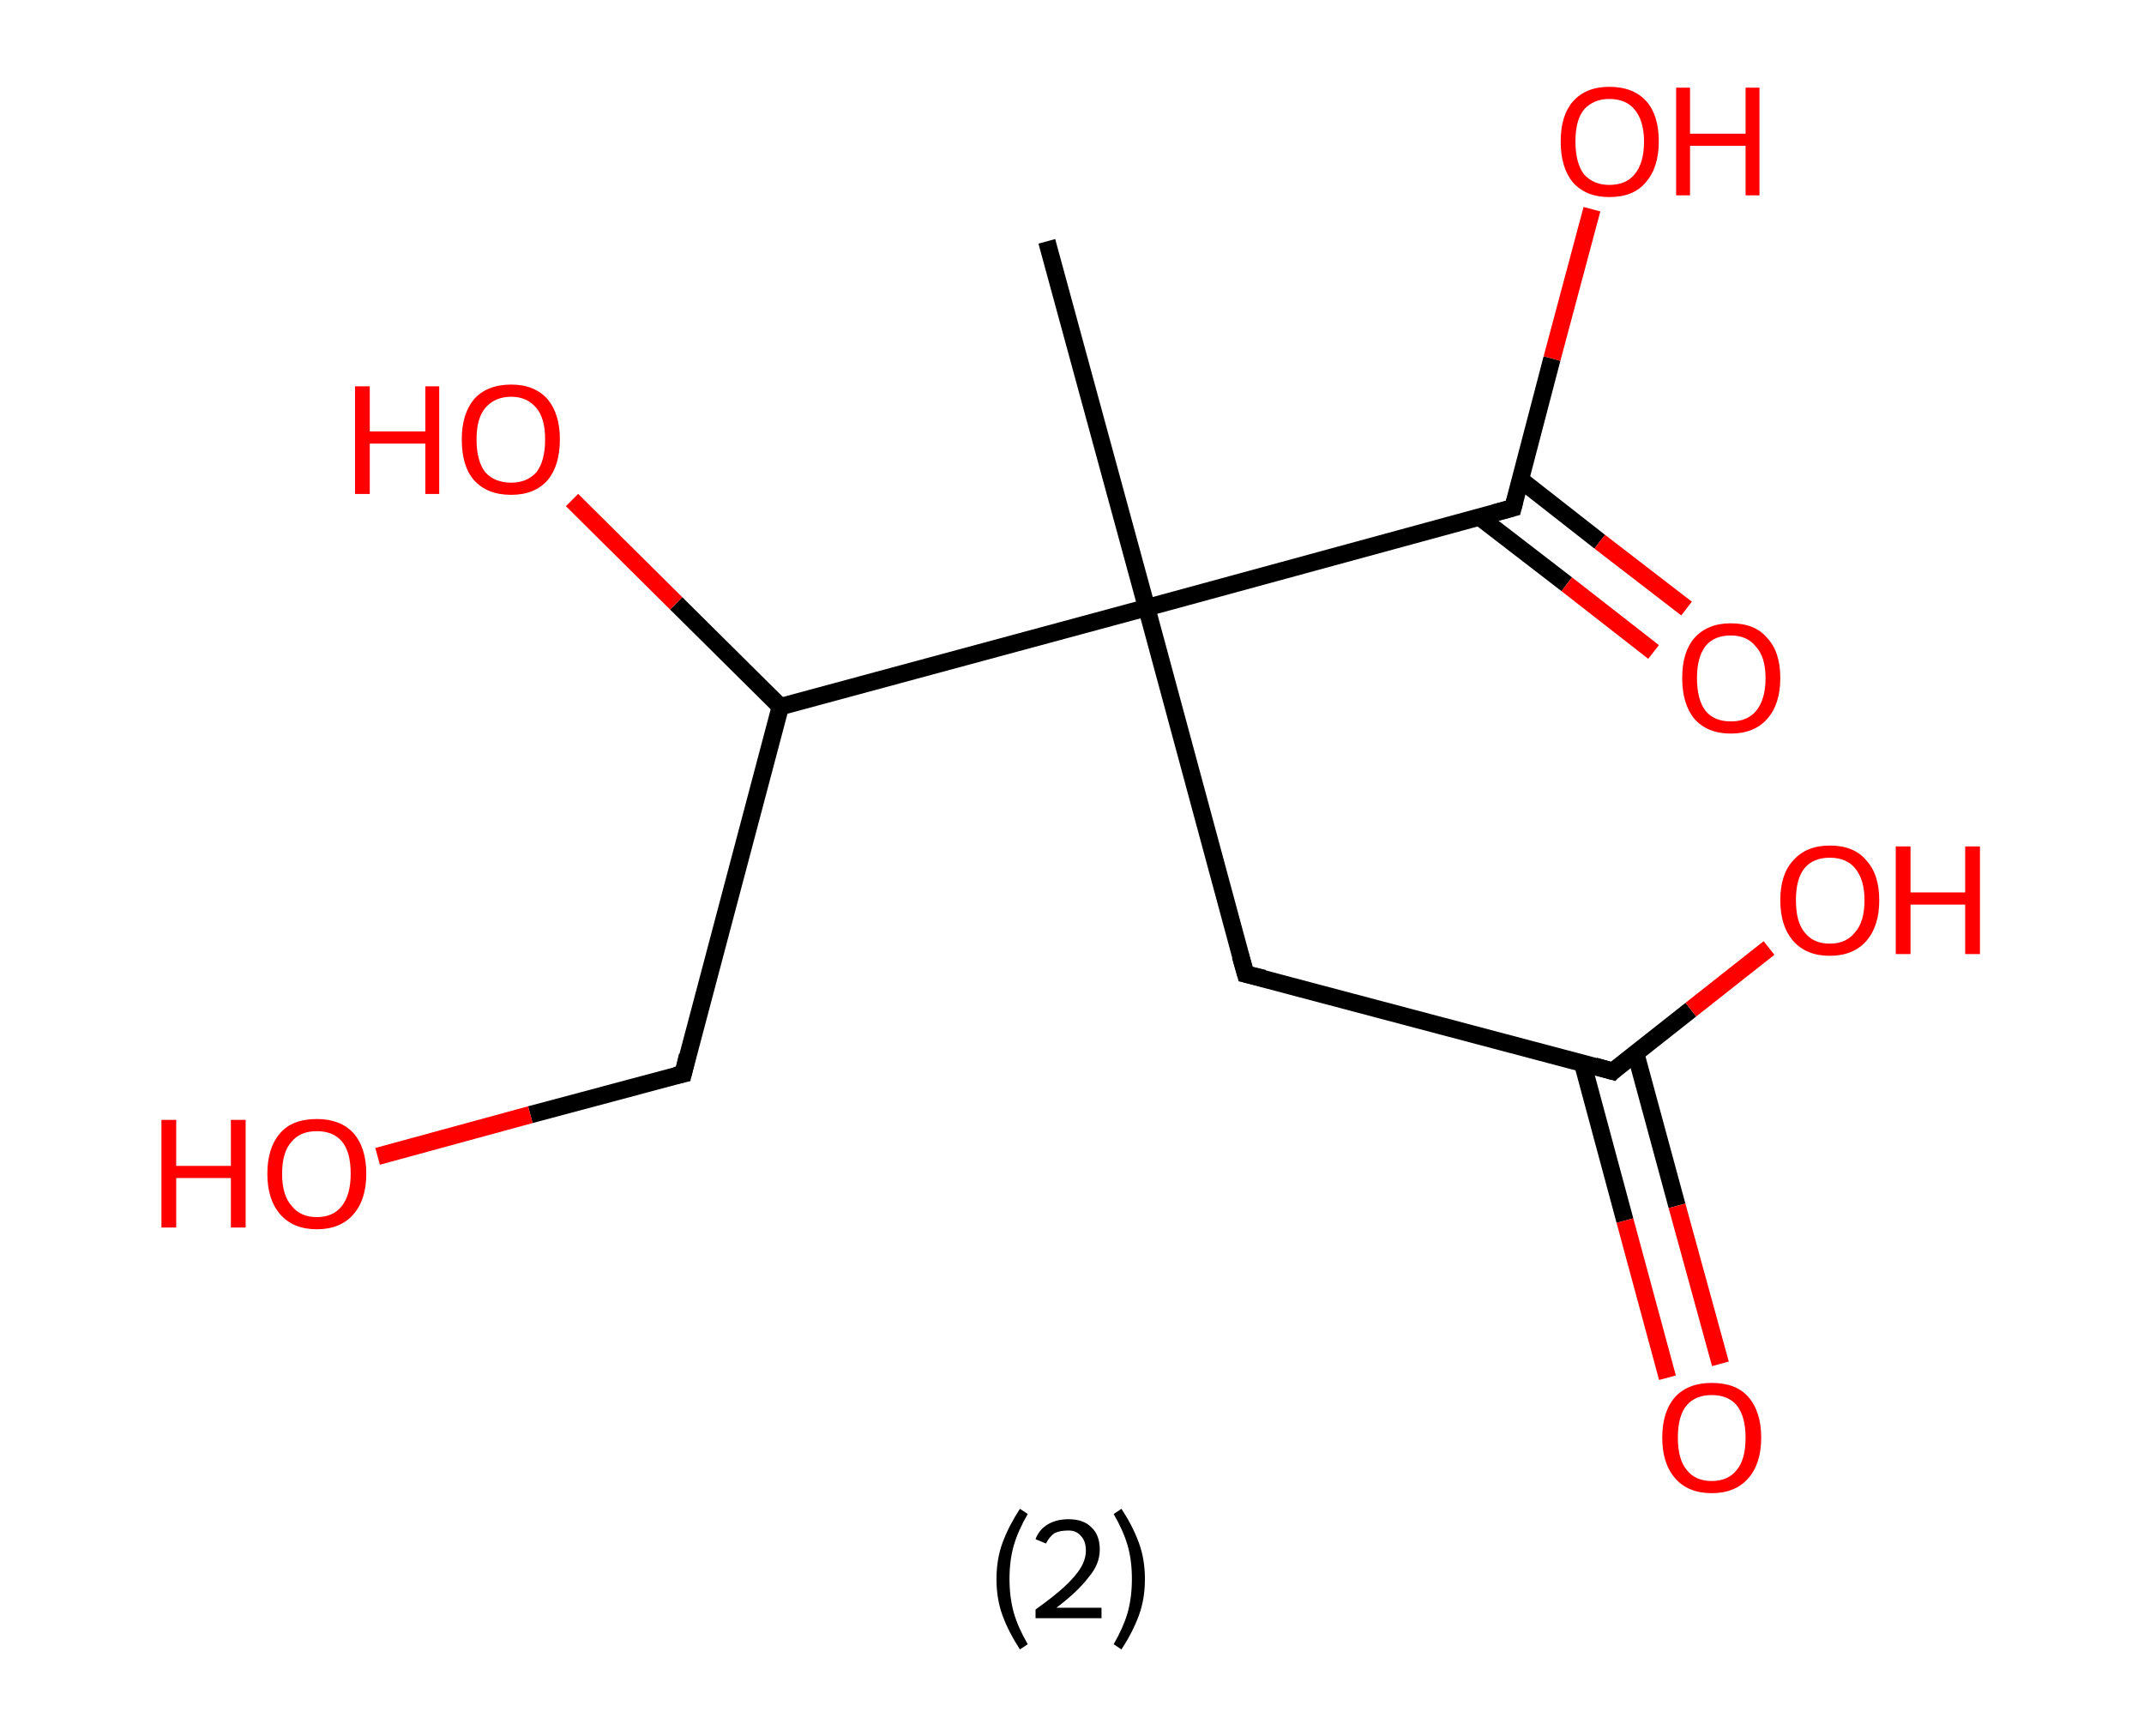 <?xml version='1.0' encoding='ASCII' standalone='yes'?>
<svg xmlns="http://www.w3.org/2000/svg" xmlns:rdkit="http://www.rdkit.org/xml" xmlns:xlink="http://www.w3.org/1999/xlink" version="1.1" baseProfile="full" xml:space="preserve" width="247px" height="200px" viewBox="0 0 247 200">
<!-- END OF HEADER -->
<rect style="opacity:1.0;fill:#FFFFFF;stroke:none" width="247.0" height="200.0" x="0.0" y="0.0"> </rect>
<path class="bond-0 atom-0 atom-1" d="M 120.6,27.8 L 132.1,70.0" style="fill:none;fill-rule:evenodd;stroke:#000000;stroke-width:2.0px;stroke-linecap:butt;stroke-linejoin:miter;stroke-opacity:1"/>
<path class="bond-1 atom-1 atom-2" d="M 132.1,70.0 L 143.5,112.2" style="fill:none;fill-rule:evenodd;stroke:#000000;stroke-width:2.0px;stroke-linecap:butt;stroke-linejoin:miter;stroke-opacity:1"/>
<path class="bond-2 atom-2 atom-3" d="M 143.5,112.2 L 185.8,123.4" style="fill:none;fill-rule:evenodd;stroke:#000000;stroke-width:2.0px;stroke-linecap:butt;stroke-linejoin:miter;stroke-opacity:1"/>
<path class="bond-3 atom-3 atom-4" d="M 182.3,122.4 L 187.2,140.6" style="fill:none;fill-rule:evenodd;stroke:#000000;stroke-width:2.0px;stroke-linecap:butt;stroke-linejoin:miter;stroke-opacity:1"/>
<path class="bond-3 atom-3 atom-4" d="M 187.2,140.6 L 192.1,158.7" style="fill:none;fill-rule:evenodd;stroke:#FF0000;stroke-width:2.0px;stroke-linecap:butt;stroke-linejoin:miter;stroke-opacity:1"/>
<path class="bond-3 atom-3 atom-4" d="M 188.4,121.2 L 193.2,138.9" style="fill:none;fill-rule:evenodd;stroke:#000000;stroke-width:2.0px;stroke-linecap:butt;stroke-linejoin:miter;stroke-opacity:1"/>
<path class="bond-3 atom-3 atom-4" d="M 193.2,138.9 L 198.2,157.1" style="fill:none;fill-rule:evenodd;stroke:#FF0000;stroke-width:2.0px;stroke-linecap:butt;stroke-linejoin:miter;stroke-opacity:1"/>
<path class="bond-4 atom-3 atom-5" d="M 185.8,123.4 L 194.8,116.3" style="fill:none;fill-rule:evenodd;stroke:#000000;stroke-width:2.0px;stroke-linecap:butt;stroke-linejoin:miter;stroke-opacity:1"/>
<path class="bond-4 atom-3 atom-5" d="M 194.8,116.3 L 203.8,109.2" style="fill:none;fill-rule:evenodd;stroke:#FF0000;stroke-width:2.0px;stroke-linecap:butt;stroke-linejoin:miter;stroke-opacity:1"/>
<path class="bond-5 atom-1 atom-6" d="M 132.1,70.0 L 174.3,58.5" style="fill:none;fill-rule:evenodd;stroke:#000000;stroke-width:2.0px;stroke-linecap:butt;stroke-linejoin:miter;stroke-opacity:1"/>
<path class="bond-6 atom-6 atom-7" d="M 170.5,59.6 L 180.5,67.3" style="fill:none;fill-rule:evenodd;stroke:#000000;stroke-width:2.0px;stroke-linecap:butt;stroke-linejoin:miter;stroke-opacity:1"/>
<path class="bond-6 atom-6 atom-7" d="M 180.5,67.3 L 190.5,75.1" style="fill:none;fill-rule:evenodd;stroke:#FF0000;stroke-width:2.0px;stroke-linecap:butt;stroke-linejoin:miter;stroke-opacity:1"/>
<path class="bond-6 atom-6 atom-7" d="M 175.1,55.2 L 184.3,62.4" style="fill:none;fill-rule:evenodd;stroke:#000000;stroke-width:2.0px;stroke-linecap:butt;stroke-linejoin:miter;stroke-opacity:1"/>
<path class="bond-6 atom-6 atom-7" d="M 184.3,62.4 L 194.3,70.1" style="fill:none;fill-rule:evenodd;stroke:#FF0000;stroke-width:2.0px;stroke-linecap:butt;stroke-linejoin:miter;stroke-opacity:1"/>
<path class="bond-7 atom-6 atom-8" d="M 174.3,58.5 L 178.8,41.3" style="fill:none;fill-rule:evenodd;stroke:#000000;stroke-width:2.0px;stroke-linecap:butt;stroke-linejoin:miter;stroke-opacity:1"/>
<path class="bond-7 atom-6 atom-8" d="M 178.8,41.3 L 183.4,24.1" style="fill:none;fill-rule:evenodd;stroke:#FF0000;stroke-width:2.0px;stroke-linecap:butt;stroke-linejoin:miter;stroke-opacity:1"/>
<path class="bond-8 atom-1 atom-9" d="M 132.1,70.0 L 89.9,81.4" style="fill:none;fill-rule:evenodd;stroke:#000000;stroke-width:2.0px;stroke-linecap:butt;stroke-linejoin:miter;stroke-opacity:1"/>
<path class="bond-9 atom-9 atom-10" d="M 89.9,81.4 L 77.9,69.5" style="fill:none;fill-rule:evenodd;stroke:#000000;stroke-width:2.0px;stroke-linecap:butt;stroke-linejoin:miter;stroke-opacity:1"/>
<path class="bond-9 atom-9 atom-10" d="M 77.9,69.5 L 65.9,57.6" style="fill:none;fill-rule:evenodd;stroke:#FF0000;stroke-width:2.0px;stroke-linecap:butt;stroke-linejoin:miter;stroke-opacity:1"/>
<path class="bond-10 atom-9 atom-11" d="M 89.9,81.4 L 78.7,123.7" style="fill:none;fill-rule:evenodd;stroke:#000000;stroke-width:2.0px;stroke-linecap:butt;stroke-linejoin:miter;stroke-opacity:1"/>
<path class="bond-11 atom-11 atom-12" d="M 78.7,123.7 L 61.1,128.4" style="fill:none;fill-rule:evenodd;stroke:#000000;stroke-width:2.0px;stroke-linecap:butt;stroke-linejoin:miter;stroke-opacity:1"/>
<path class="bond-11 atom-11 atom-12" d="M 61.1,128.4 L 43.5,133.2" style="fill:none;fill-rule:evenodd;stroke:#FF0000;stroke-width:2.0px;stroke-linecap:butt;stroke-linejoin:miter;stroke-opacity:1"/>
<path d="M 142.9,110.1 L 143.5,112.2 L 145.6,112.7" style="fill:none;stroke:#000000;stroke-width:2.0px;stroke-linecap:butt;stroke-linejoin:miter;stroke-opacity:1;"/>
<path d="M 183.7,122.8 L 185.8,123.4 L 186.2,123.0" style="fill:none;stroke:#000000;stroke-width:2.0px;stroke-linecap:butt;stroke-linejoin:miter;stroke-opacity:1;"/>
<path d="M 172.1,59.1 L 174.3,58.5 L 174.5,57.7" style="fill:none;stroke:#000000;stroke-width:2.0px;stroke-linecap:butt;stroke-linejoin:miter;stroke-opacity:1;"/>
<path d="M 79.2,121.6 L 78.7,123.7 L 77.8,123.9" style="fill:none;stroke:#000000;stroke-width:2.0px;stroke-linecap:butt;stroke-linejoin:miter;stroke-opacity:1;"/>
<path class="atom-4" d="M 191.5 165.6 Q 191.5 162.6, 193.0 160.9 Q 194.5 159.3, 197.2 159.3 Q 200.0 159.3, 201.4 160.9 Q 202.9 162.6, 202.9 165.6 Q 202.9 168.6, 201.4 170.3 Q 199.9 172.0, 197.2 172.0 Q 194.5 172.0, 193.0 170.3 Q 191.5 168.6, 191.5 165.6 M 197.2 170.6 Q 199.1 170.6, 200.1 169.3 Q 201.1 168.1, 201.1 165.6 Q 201.1 163.2, 200.1 161.9 Q 199.1 160.7, 197.2 160.7 Q 195.3 160.7, 194.3 161.9 Q 193.3 163.1, 193.3 165.6 Q 193.3 168.1, 194.3 169.3 Q 195.3 170.6, 197.2 170.6 " fill="#FF0000"/>
<path class="atom-5" d="M 205.1 103.7 Q 205.1 100.7, 206.6 99.1 Q 208.1 97.4, 210.8 97.4 Q 213.6 97.4, 215.0 99.1 Q 216.5 100.7, 216.5 103.7 Q 216.5 106.7, 215.0 108.4 Q 213.5 110.1, 210.8 110.1 Q 208.1 110.1, 206.6 108.4 Q 205.1 106.7, 205.1 103.7 M 210.8 108.7 Q 212.7 108.7, 213.7 107.4 Q 214.8 106.2, 214.8 103.7 Q 214.8 101.3, 213.7 100.0 Q 212.7 98.8, 210.8 98.8 Q 208.9 98.8, 207.9 100.0 Q 206.9 101.2, 206.9 103.7 Q 206.9 106.2, 207.9 107.4 Q 208.9 108.7, 210.8 108.7 " fill="#FF0000"/>
<path class="atom-5" d="M 218.4 97.5 L 220.1 97.5 L 220.1 102.8 L 226.4 102.8 L 226.4 97.5 L 228.1 97.5 L 228.1 109.9 L 226.4 109.9 L 226.4 104.2 L 220.1 104.2 L 220.1 109.9 L 218.4 109.9 L 218.4 97.5 " fill="#FF0000"/>
<path class="atom-7" d="M 193.8 78.1 Q 193.8 75.1, 195.2 73.5 Q 196.7 71.8, 199.4 71.8 Q 202.2 71.8, 203.6 73.5 Q 205.1 75.1, 205.1 78.1 Q 205.1 81.1, 203.6 82.8 Q 202.1 84.5, 199.4 84.5 Q 196.7 84.5, 195.2 82.8 Q 193.8 81.1, 193.8 78.1 M 199.4 83.1 Q 201.3 83.1, 202.3 81.9 Q 203.4 80.6, 203.4 78.1 Q 203.4 75.7, 202.3 74.5 Q 201.3 73.2, 199.4 73.2 Q 197.5 73.2, 196.5 74.4 Q 195.5 75.7, 195.5 78.1 Q 195.5 80.6, 196.5 81.9 Q 197.5 83.1, 199.4 83.1 " fill="#FF0000"/>
<path class="atom-8" d="M 179.8 16.3 Q 179.8 13.3, 181.2 11.7 Q 182.7 10.0, 185.4 10.0 Q 188.2 10.0, 189.7 11.7 Q 191.1 13.3, 191.1 16.3 Q 191.1 19.3, 189.6 21.0 Q 188.2 22.7, 185.4 22.7 Q 182.7 22.7, 181.2 21.0 Q 179.8 19.3, 179.8 16.3 M 185.4 21.3 Q 187.3 21.3, 188.3 20.1 Q 189.4 18.8, 189.4 16.3 Q 189.4 13.9, 188.3 12.6 Q 187.3 11.4, 185.4 11.4 Q 183.6 11.4, 182.5 12.6 Q 181.5 13.8, 181.5 16.3 Q 181.5 18.8, 182.5 20.1 Q 183.6 21.3, 185.4 21.3 " fill="#FF0000"/>
<path class="atom-8" d="M 193.1 10.1 L 194.7 10.1 L 194.7 15.4 L 201.1 15.4 L 201.1 10.1 L 202.7 10.1 L 202.7 22.5 L 201.1 22.5 L 201.1 16.8 L 194.7 16.8 L 194.7 22.5 L 193.1 22.5 L 193.1 10.1 " fill="#FF0000"/>
<path class="atom-10" d="M 40.9 44.5 L 42.6 44.5 L 42.6 49.7 L 49.0 49.7 L 49.0 44.5 L 50.6 44.5 L 50.6 56.9 L 49.0 56.9 L 49.0 51.1 L 42.6 51.1 L 42.6 56.9 L 40.9 56.9 L 40.9 44.5 " fill="#FF0000"/>
<path class="atom-10" d="M 53.2 50.6 Q 53.2 47.7, 54.6 46.0 Q 56.1 44.3, 58.9 44.3 Q 61.6 44.3, 63.1 46.0 Q 64.5 47.7, 64.5 50.6 Q 64.5 53.6, 63.1 55.3 Q 61.6 57.0, 58.9 57.0 Q 56.1 57.0, 54.6 55.3 Q 53.2 53.7, 53.2 50.6 M 58.9 55.6 Q 60.7 55.6, 61.8 54.4 Q 62.8 53.1, 62.8 50.6 Q 62.8 48.2, 61.8 47.0 Q 60.7 45.7, 58.9 45.7 Q 57.0 45.7, 55.9 47.0 Q 54.9 48.2, 54.9 50.6 Q 54.9 53.1, 55.9 54.4 Q 57.0 55.6, 58.9 55.6 " fill="#FF0000"/>
<path class="atom-12" d="M 18.6 129.0 L 20.3 129.0 L 20.3 134.3 L 26.6 134.3 L 26.6 129.0 L 28.3 129.0 L 28.3 141.4 L 26.6 141.4 L 26.6 135.7 L 20.3 135.7 L 20.3 141.4 L 18.6 141.4 L 18.6 129.0 " fill="#FF0000"/>
<path class="atom-12" d="M 30.8 135.2 Q 30.8 132.2, 32.3 130.5 Q 33.7 128.9, 36.5 128.9 Q 39.2 128.9, 40.7 130.5 Q 42.2 132.2, 42.2 135.2 Q 42.2 138.2, 40.7 139.9 Q 39.2 141.6, 36.5 141.6 Q 33.8 141.6, 32.3 139.9 Q 30.8 138.2, 30.8 135.2 M 36.5 140.2 Q 38.4 140.2, 39.4 138.9 Q 40.4 137.6, 40.4 135.2 Q 40.4 132.7, 39.4 131.5 Q 38.4 130.3, 36.5 130.3 Q 34.6 130.3, 33.6 131.5 Q 32.5 132.7, 32.5 135.2 Q 32.5 137.7, 33.6 138.9 Q 34.6 140.2, 36.5 140.2 " fill="#FF0000"/>
<path class="legend" d="M 114.8 181.9 Q 114.8 179.6, 115.5 177.7 Q 116.2 175.8, 117.5 173.8 L 118.4 174.4 Q 117.3 176.3, 116.8 178.0 Q 116.3 179.7, 116.3 181.9 Q 116.3 184.0, 116.8 185.8 Q 117.3 187.5, 118.4 189.4 L 117.5 190.0 Q 116.2 188.0, 115.5 186.1 Q 114.8 184.2, 114.8 181.9 " fill="#000000"/>
<path class="legend" d="M 119.3 177.3 Q 119.7 176.2, 120.7 175.6 Q 121.7 175.0, 123.1 175.0 Q 124.8 175.0, 125.7 175.9 Q 126.7 176.8, 126.7 178.5 Q 126.7 180.2, 125.4 181.7 Q 124.2 183.3, 121.7 185.2 L 126.9 185.2 L 126.9 186.4 L 119.3 186.4 L 119.3 185.4 Q 121.4 183.9, 122.6 182.8 Q 123.9 181.6, 124.5 180.6 Q 125.1 179.6, 125.1 178.6 Q 125.1 177.5, 124.5 176.9 Q 124.0 176.3, 123.1 176.3 Q 122.1 176.3, 121.5 176.6 Q 120.9 177.0, 120.5 177.8 L 119.3 177.3 " fill="#000000"/>
<path class="legend" d="M 131.9 181.9 Q 131.9 184.2, 131.2 186.1 Q 130.5 188.0, 129.2 190.0 L 128.3 189.4 Q 129.4 187.5, 129.9 185.8 Q 130.4 184.0, 130.4 181.9 Q 130.4 179.7, 129.9 178.0 Q 129.4 176.3, 128.3 174.4 L 129.2 173.8 Q 130.5 175.8, 131.2 177.7 Q 131.9 179.6, 131.9 181.9 " fill="#000000"/>
</svg>
